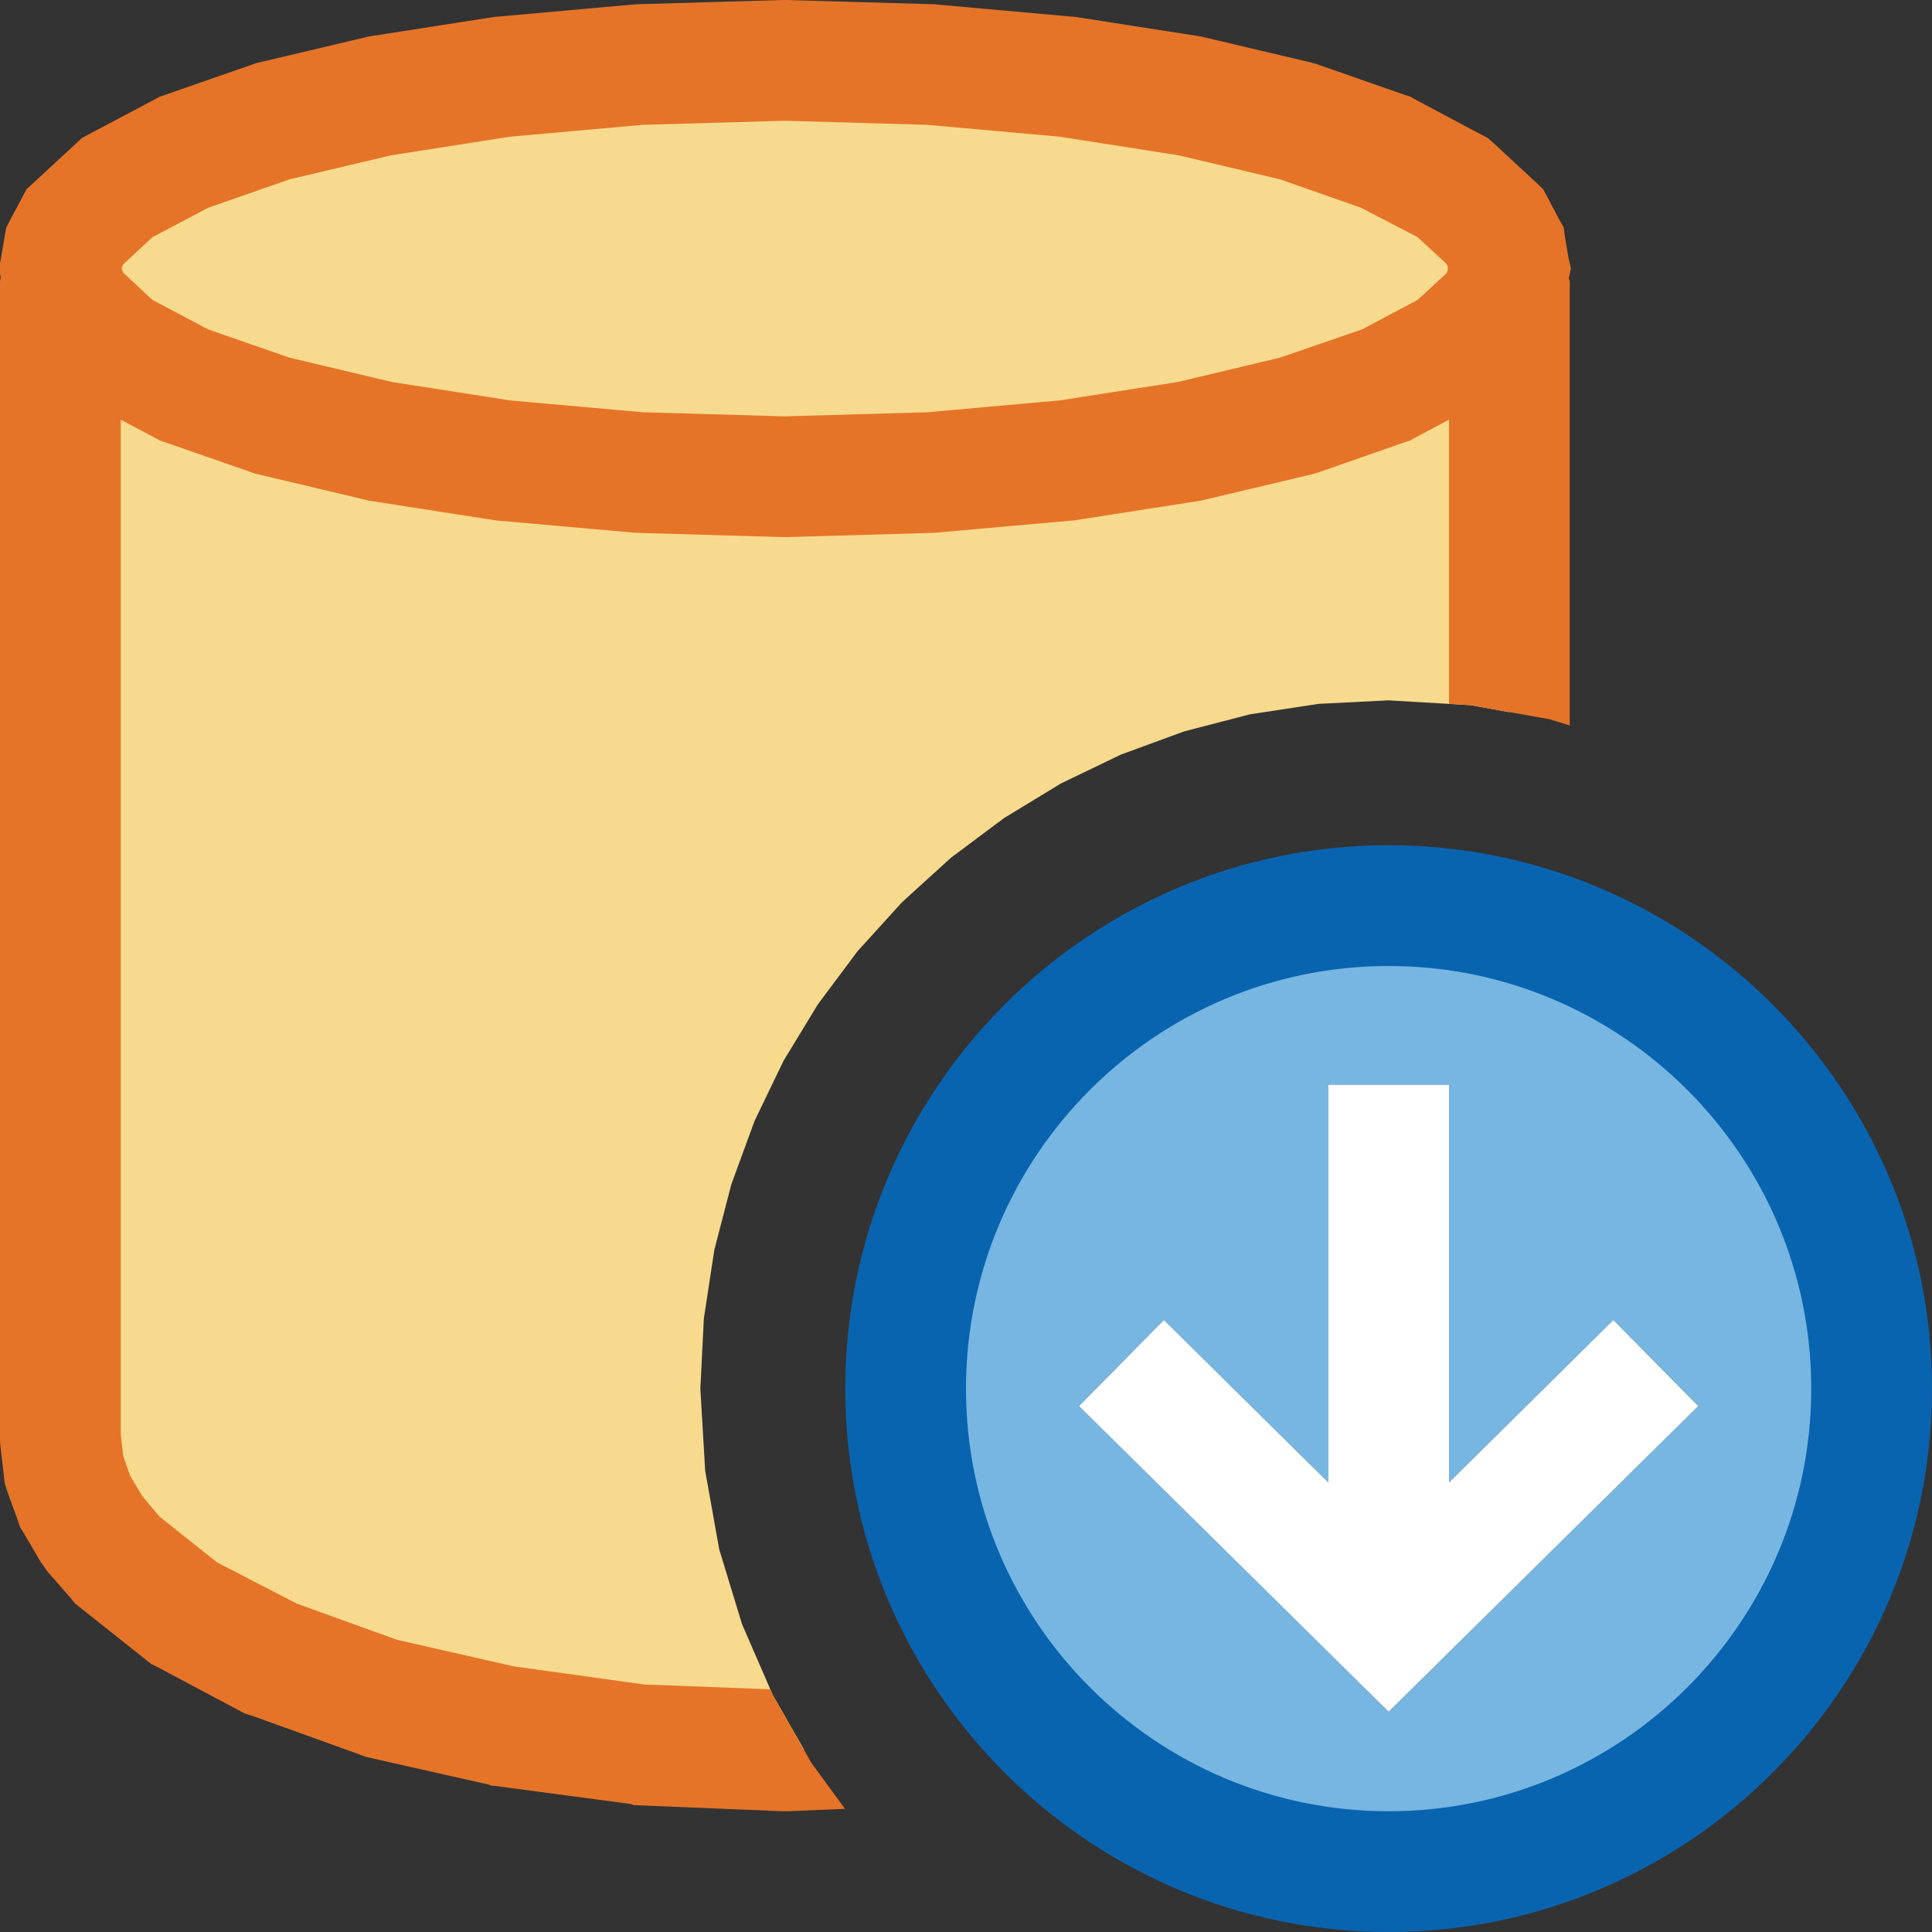 <?xml version="1.0" encoding="UTF-8"?>
<!DOCTYPE svg PUBLIC "-//W3C//DTD SVG 1.1//EN" "http://www.w3.org/Graphics/SVG/1.1/DTD/svg11.dtd">
<svg version="1.1" id="Layer_1" xmlns="http://www.w3.org/2000/svg" xmlns:xlink="http://www.w3.org/1999/xlink" x="0px" y="0px" width="16px" height="16px" viewBox="0 0 16 16" enable-background="new 0 0 16 16" xml:space="preserve">
  <rect x="0" y="0" width="16" height="16" fill="#333333" stroke="none"/>
  <g id="main">
    <g id="icon">
      <path d="M0.5,11.91L0.531,12.18L0.622,12.44L0.77,12.68L0.972,12.92L1.525,13.36L2.257,13.74L3.145,14.06L4.164,14.3L5.291,14.45L6.5,14.5L6.659,14.49L6.401,14.04L6.145,13.45L5.956,12.83L5.84,12.18L5.8,11.5L5.829,10.92L5.916,10.35L6.057,9.807L6.249,9.283L6.489,8.785L6.775,8.315L7.103,7.876L7.471,7.471L7.876,7.103L8.315,6.775L8.785,6.489L9.283,6.249L9.807,6.057L10.35,5.916L10.92,5.829L11.5,5.8L12.18,5.84L12.5,5.898L12.5,2.328L0.5,2.328zz" fill="#F7DA8E"/>
      <path d="M0.265,1.887L0.038,2.136L0,2.328L0,11.91L0,11.94L0.003,11.97L0.034,12.24L0.041,12.29L0.06,12.35L0.151,12.6L0.167,12.65L0.193,12.69L0.34,12.94L0.362,12.97L0.389,13.01L0.59,13.24L0.622,13.28L0.66,13.31L1.214,13.75L1.251,13.78L1.293,13.8L2.026,14.19L2.057,14.2L2.09,14.21L2.978,14.53L3.004,14.54L3.031,14.55L4.051,14.78L4.074,14.79L4.098,14.79L5.224,14.94L5.247,14.95L5.269,14.95L6.478,15L6.5,15L6.522,15L6.998,14.98L6.72,14.6L6.401,14.04L6.379,13.99L5.333,13.95L4.254,13.8L3.287,13.58L2.457,13.28L1.799,12.94L1.321,12.56L1.178,12.39L1.077,12.22L1.021,12.06L1,11.88L1,2.328L0.887,2.011L0.598,1.838zM12.27,1.887L12.04,2.136L12,2.328L12,5.829L12.18,5.84L12.83,5.956L13,6.008L13,2.328L12.89,2.011L12.6,1.838zz" fill="#E57428"/>
      <path d="M5.291,0.535L4.164,0.635L3.145,0.794L2.257,1.005L1.525,1.26L0.972,1.553L0.622,1.877L0.531,2.048L0.5,2.224L0.531,2.4L0.622,2.571L0.972,2.895L1.525,3.188L2.257,3.443L3.145,3.654L4.164,3.812L5.291,3.913L6.5,3.948L7.709,3.913L8.836,3.812L9.855,3.654L10.74,3.443L11.48,3.188L12.03,2.895L12.38,2.571L12.47,2.4L12.5,2.224L12.47,2.048L12.38,1.877L12.03,1.553L11.48,1.26L10.74,1.005L9.855,0.794L8.836,0.635L7.709,0.535L6.5,0.5zz" fill="#F7DA8E"/>
      <path d="M6.486,0L5.276,0.035L5.261,0.036L5.246,0.037L4.12,0.138L4.104,0.139L4.088,0.141L3.068,0.3L3.049,0.303L3.03,0.308L2.142,0.518L2.117,0.524L2.093,0.533L1.36,0.788L1.324,0.8L1.291,0.818L0.738,1.111L0.68,1.142L0.632,1.186L0.282,1.51L0.22,1.567L0.18,1.642L0.089,1.813L0.052,1.883L0.038,1.961L0.008,2.138L-0,2.181L0,2.267L0.008,2.311L0.038,2.487L0.052,2.565L0.089,2.635L0.18,2.806L0.22,2.881L0.282,2.938L0.632,3.262L0.68,3.306L0.738,3.337L1.291,3.63L1.324,3.648L1.36,3.66L2.093,3.915L2.117,3.924L2.142,3.929L3.03,4.14L3.049,4.145L3.068,4.148L4.088,4.307L4.104,4.309L4.12,4.311L5.246,4.411L5.261,4.412L5.276,4.413L6.486,4.448L6.5,4.448L6.514,4.448L7.724,4.413L7.739,4.412L7.754,4.411L8.88,4.311L8.896,4.309L8.912,4.307L9.932,4.148L9.951,4.145L9.97,4.14L10.86,3.929L10.88,3.924L10.91,3.915L11.64,3.66L11.68,3.648L11.71,3.63L12.26,3.337L12.32,3.306L12.37,3.262L12.72,2.938L12.78,2.881L12.82,2.806L12.91,2.635L12.95,2.565L12.96,2.487L12.99,2.311L13.01,2.224L12.99,2.138L12.96,1.961L12.95,1.883L12.91,1.813L12.82,1.642L12.78,1.567L12.72,1.51L12.37,1.186L12.32,1.142L12.26,1.111L11.71,0.818L11.68,0.8L11.64,0.788L10.91,0.533L10.88,0.524L10.86,0.518L9.97,0.308L9.951,0.303L9.932,0.3L8.912,0.141L8.896,0.139L8.88,0.138L7.754,0.037L7.739,0.036L7.724,0.035L6.514,0L6.507,0L6.493,0zM7.68,1.034L8.776,1.132L9.76,1.286L10.6,1.485L11.27,1.72L11.74,1.964L11.98,2.186L11.99,2.212L11.99,2.224L11.99,2.236L11.98,2.262L11.74,2.484L11.28,2.728L10.6,2.962L9.757,3.163L8.776,3.316L7.68,3.414L6.5,3.448L5.32,3.414L4.224,3.316L3.243,3.163L2.397,2.962L1.724,2.728L1.263,2.484L1.024,2.262L1.01,2.236L1.008,2.224L1.01,2.212L1.024,2.186L1.263,1.964L1.725,1.72L2.399,1.485L3.24,1.286L4.224,1.132L5.32,1.034L6.5,1zz" fill="#E57428"/>
    </g>
    <g id="overlay">
      <path d="M11.5,7.5c-2.209,0,-4,1.791,-4,4c0,2.209,1.791,4,4,4s4,-1.791,4,-4C15.5,9.291,13.709,7.5,11.5,7.5zM11.5,14.176l-2.564,-2.533l0.703,-0.711L11,12.277V8.984h1v3.292l1.361,-1.344l0.703,0.711L11.5,14.176z" fill="#92CBEE"/>
      <path d="M11.5,7.5c-2.209,0,-4,1.791,-4,4c0,2.209,1.791,4,4,4s4,-1.791,4,-4C15.5,9.291,13.709,7.5,11.5,7.5zM11.5,14.176l-2.564,-2.533l0.703,-0.711L11,12.277V8.984h1v3.292l1.361,-1.344l0.703,0.711L11.5,14.176z" fill="#0964B0" opacity="0.2"/>
      <path d="M11.5,16c-2.481,0,-4.5,-2.019,-4.5,-4.5s2.019,-4.5,4.5,-4.5s4.5,2.019,4.5,4.5S13.981,16,11.5,16zM11.5,8c-1.93,0,-3.5,1.57,-3.5,3.5s1.57,3.5,3.5,3.5s3.5,-1.57,3.5,-3.5S13.43,8,11.5,8z" fill="#0964B0"/>
      <polygon points="11.5,14.176 8.936,11.644 9.639,10.932 11,12.277 11,8.984 12,8.984 12,12.277 13.361,10.932 14.064,11.644" fill="#FFFFFF" stroke-linejoin="miter"/>
    </g>
  </g>
</svg>
